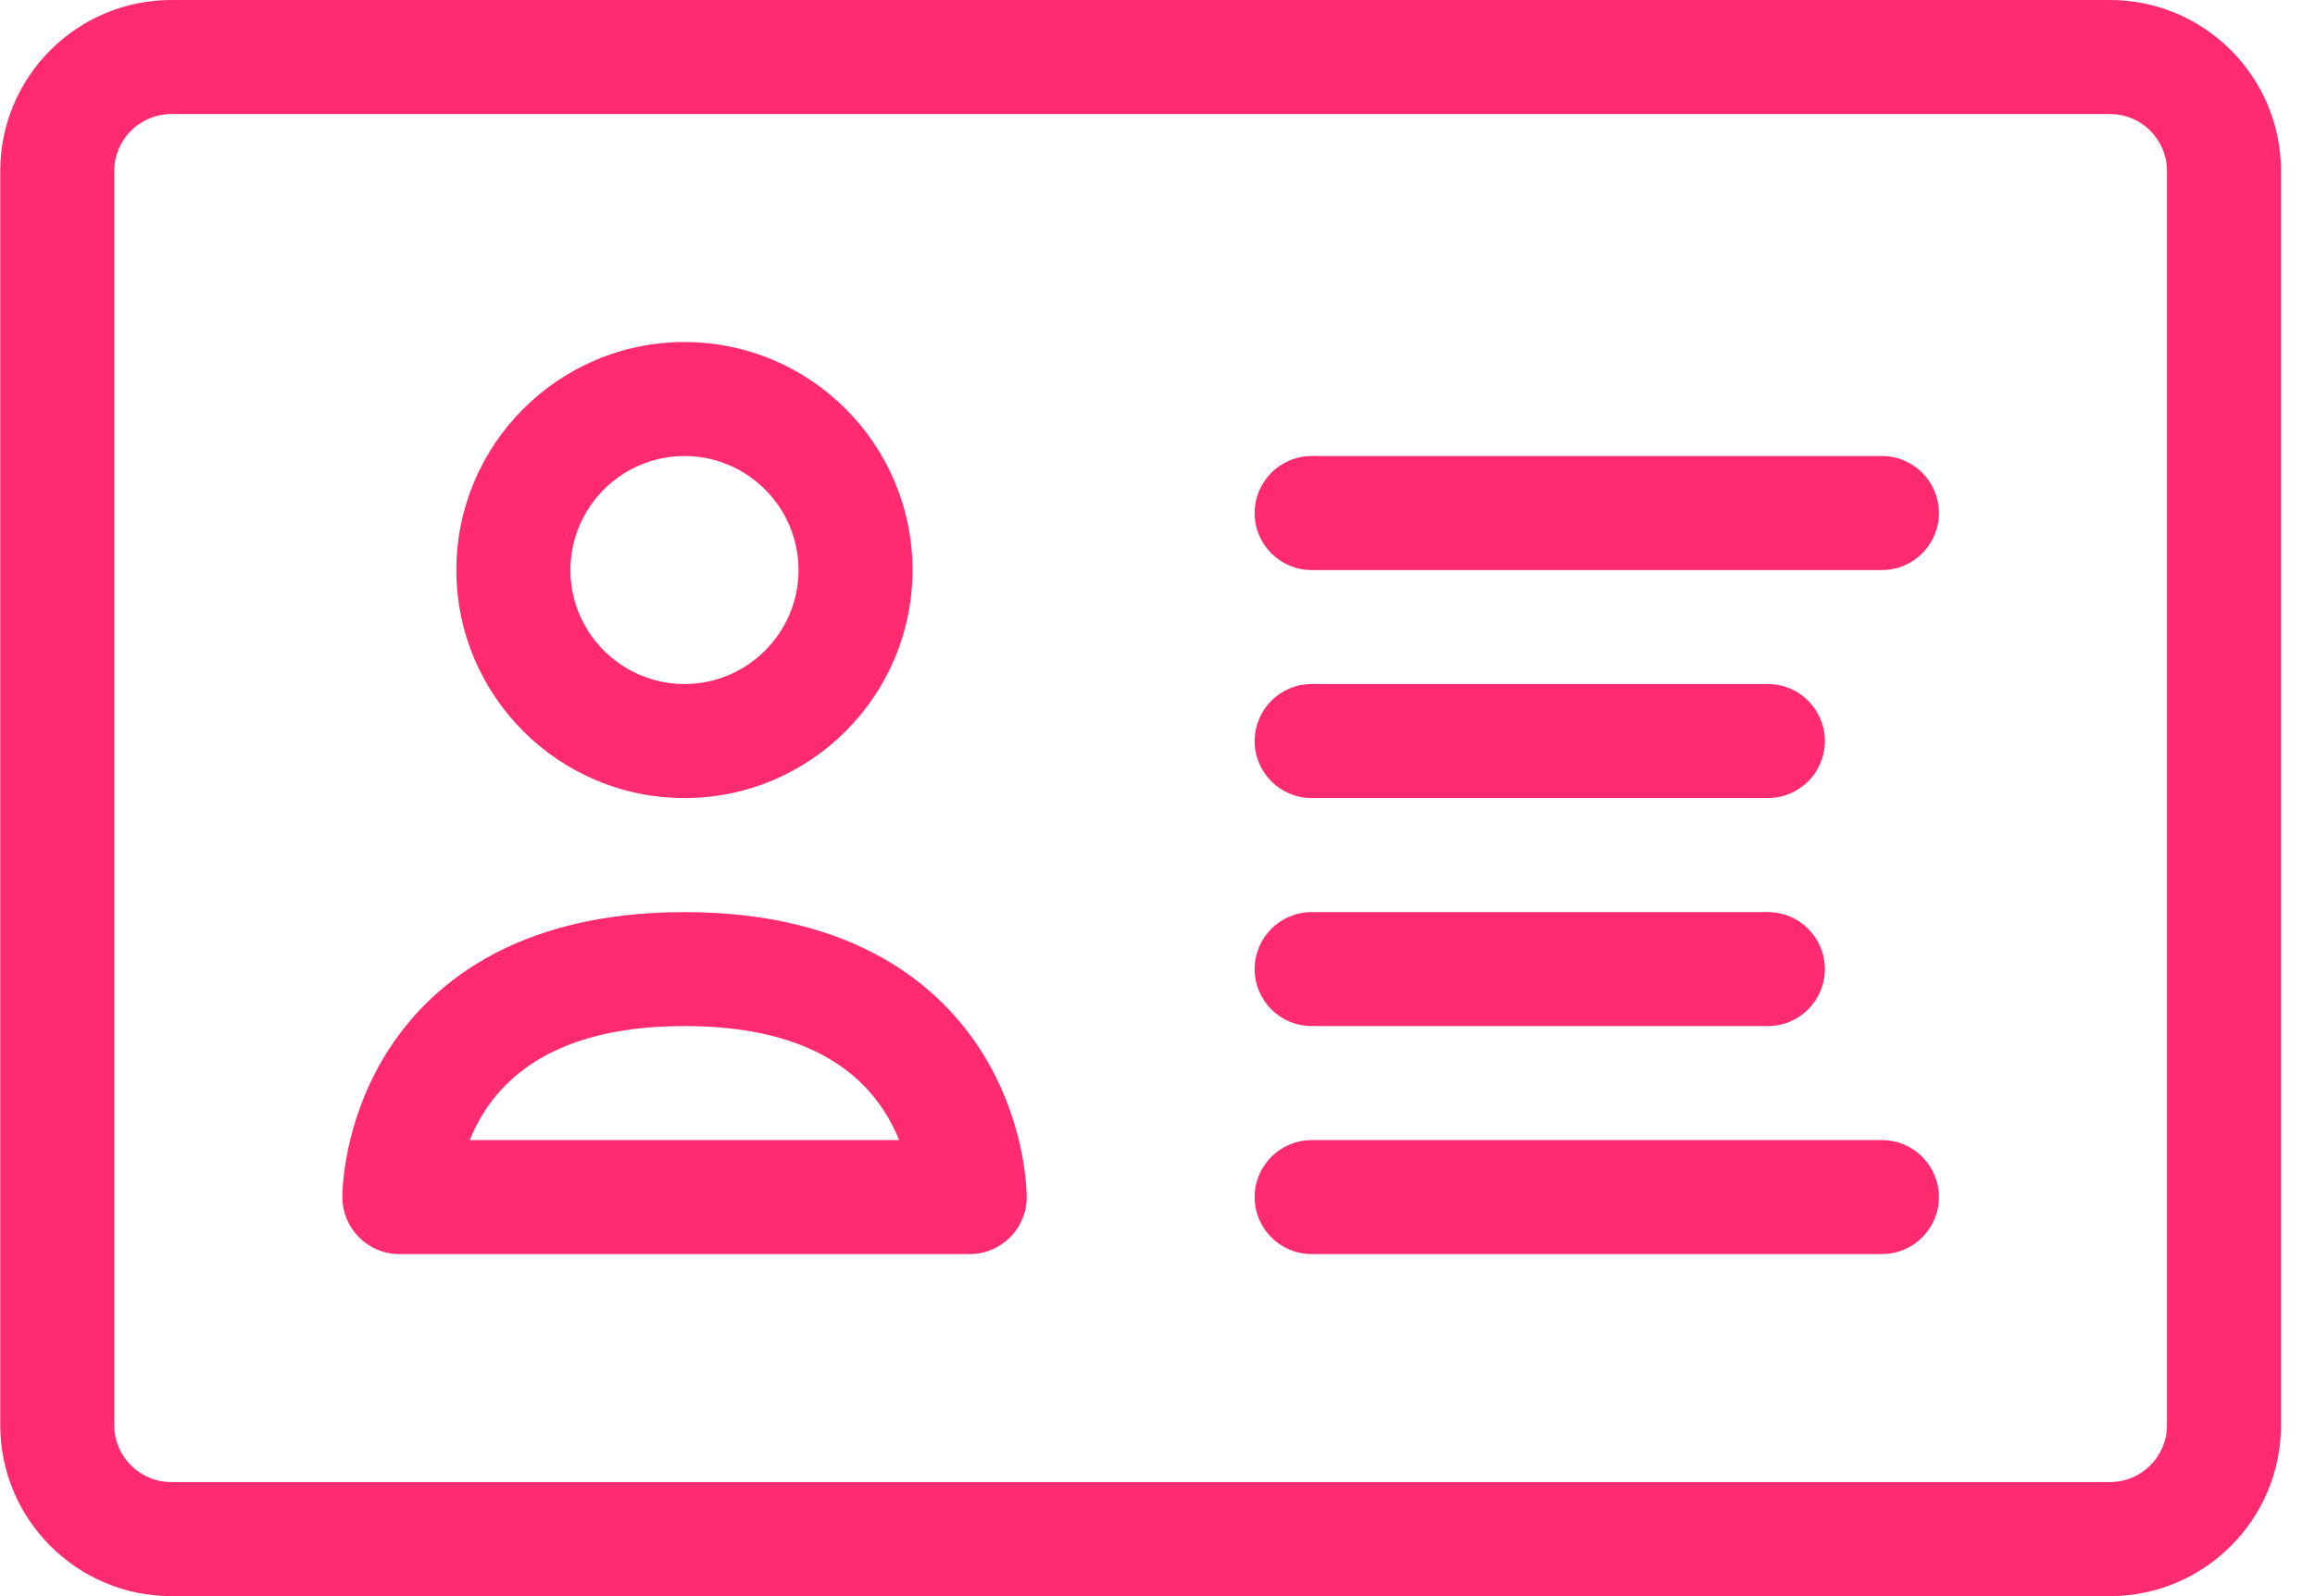 <?xml version="1.0" encoding="UTF-8"?>
<svg width="29px" height="20px" viewBox="0 0 29 20" version="1.1" xmlns="http://www.w3.org/2000/svg" xmlns:xlink="http://www.w3.org/1999/xlink">
    <!-- Generator: Sketch 44.1 (41455) - http://www.bohemiancoding.com/sketch -->
    <title>icon-circle-license</title>
    <desc>Created with Sketch.</desc>
    <defs></defs>
    <g id="Mockups" stroke="none" stroke-width="1" fill="none" fill-rule="evenodd">
        <g id="Landing-Page_Ace-Campaign_PTDE_Teen_01" transform="translate(-381, -3697)" fill-rule="nonzero" fill="#FF2A70">
            <g id="Step" transform="translate(333, 3662)">
                <g id="icon-circle-license" transform="translate(48, 35)">
                    <g id="license">
                        <path d="M2.146,1.429 C1.751,1.429 1.431,1.749 1.431,2.143 L1.431,17.857 C1.431,18.251 1.751,18.571 2.146,18.571 L26.431,18.571 C26.826,18.571 27.146,18.251 27.146,17.857 L27.146,2.143 C27.146,1.749 26.826,1.429 26.431,1.429 L2.146,1.429 Z M26.431,20 L2.146,20 C0.964,20 0.003,19.039 0.003,17.857 L0.003,2.143 C0.003,0.961 0.964,0 2.146,0 L26.431,0 C27.613,0 28.574,0.961 28.574,2.143 L28.574,17.857 C28.574,19.039 27.613,20 26.431,20 L26.431,20 Z" id="Fill-1003"></path>
                        <path d="M5.884,14.286 L11.264,14.286 C11.214,14.163 11.149,14.033 11.064,13.904 C10.604,13.209 9.767,12.857 8.574,12.857 C7.382,12.857 6.544,13.21 6.084,13.904 C6,14.033 5.934,14.161 5.884,14.286 M12.147,15.714 L12.146,15.714 L5.003,15.714 C4.609,15.714 4.289,15.394 4.289,15 C4.289,14.906 4.304,14.056 4.843,13.193 C5.346,12.389 6.402,11.429 8.574,11.429 C10.747,11.429 11.802,12.389 12.306,13.193 C12.789,13.966 12.852,14.727 12.86,14.946 C12.862,14.963 12.862,14.981 12.862,15 C12.862,15.394 12.542,15.714 12.147,15.714" id="Fill-1004"></path>
                        <path d="M23.574,7.143 L16.431,7.143 C16.037,7.143 15.717,6.823 15.717,6.429 C15.717,6.034 16.037,5.714 16.431,5.714 L23.574,5.714 C23.969,5.714 24.289,6.034 24.289,6.429 C24.289,6.823 23.969,7.143 23.574,7.143" id="Fill-1005"></path>
                        <path d="M22.146,10 L16.431,10 C16.037,10 15.717,9.68 15.717,9.286 C15.717,8.891 16.037,8.571 16.431,8.571 L22.146,8.571 C22.54,8.571 22.86,8.891 22.86,9.286 C22.86,9.68 22.54,10 22.146,10" id="Fill-1006"></path>
                        <path d="M22.146,12.857 L16.431,12.857 C16.037,12.857 15.717,12.537 15.717,12.143 C15.717,11.749 16.037,11.429 16.431,11.429 L22.146,11.429 C22.54,11.429 22.86,11.749 22.86,12.143 C22.86,12.537 22.54,12.857 22.146,12.857" id="Fill-1007"></path>
                        <path d="M8.574,5.714 C7.787,5.714 7.146,6.356 7.146,7.143 C7.146,7.93 7.787,8.571 8.574,8.571 C9.361,8.571 10.003,7.93 10.003,7.143 C10.003,6.356 9.361,5.714 8.574,5.714 M8.574,10 C6.999,10 5.717,8.719 5.717,7.143 C5.717,5.567 6.999,4.286 8.574,4.286 C10.15,4.286 11.431,5.567 11.431,7.143 C11.431,8.719 10.15,10 8.574,10" id="Fill-1008"></path>
                        <path d="M23.574,15.714 L16.431,15.714 C16.037,15.714 15.717,15.394 15.717,15 C15.717,14.606 16.037,14.286 16.431,14.286 L23.574,14.286 C23.969,14.286 24.289,14.606 24.289,15 C24.289,15.394 23.969,15.714 23.574,15.714" id="Fill-1009"></path>
                    </g>
                </g>
            </g>
        </g>
    </g>
</svg>
